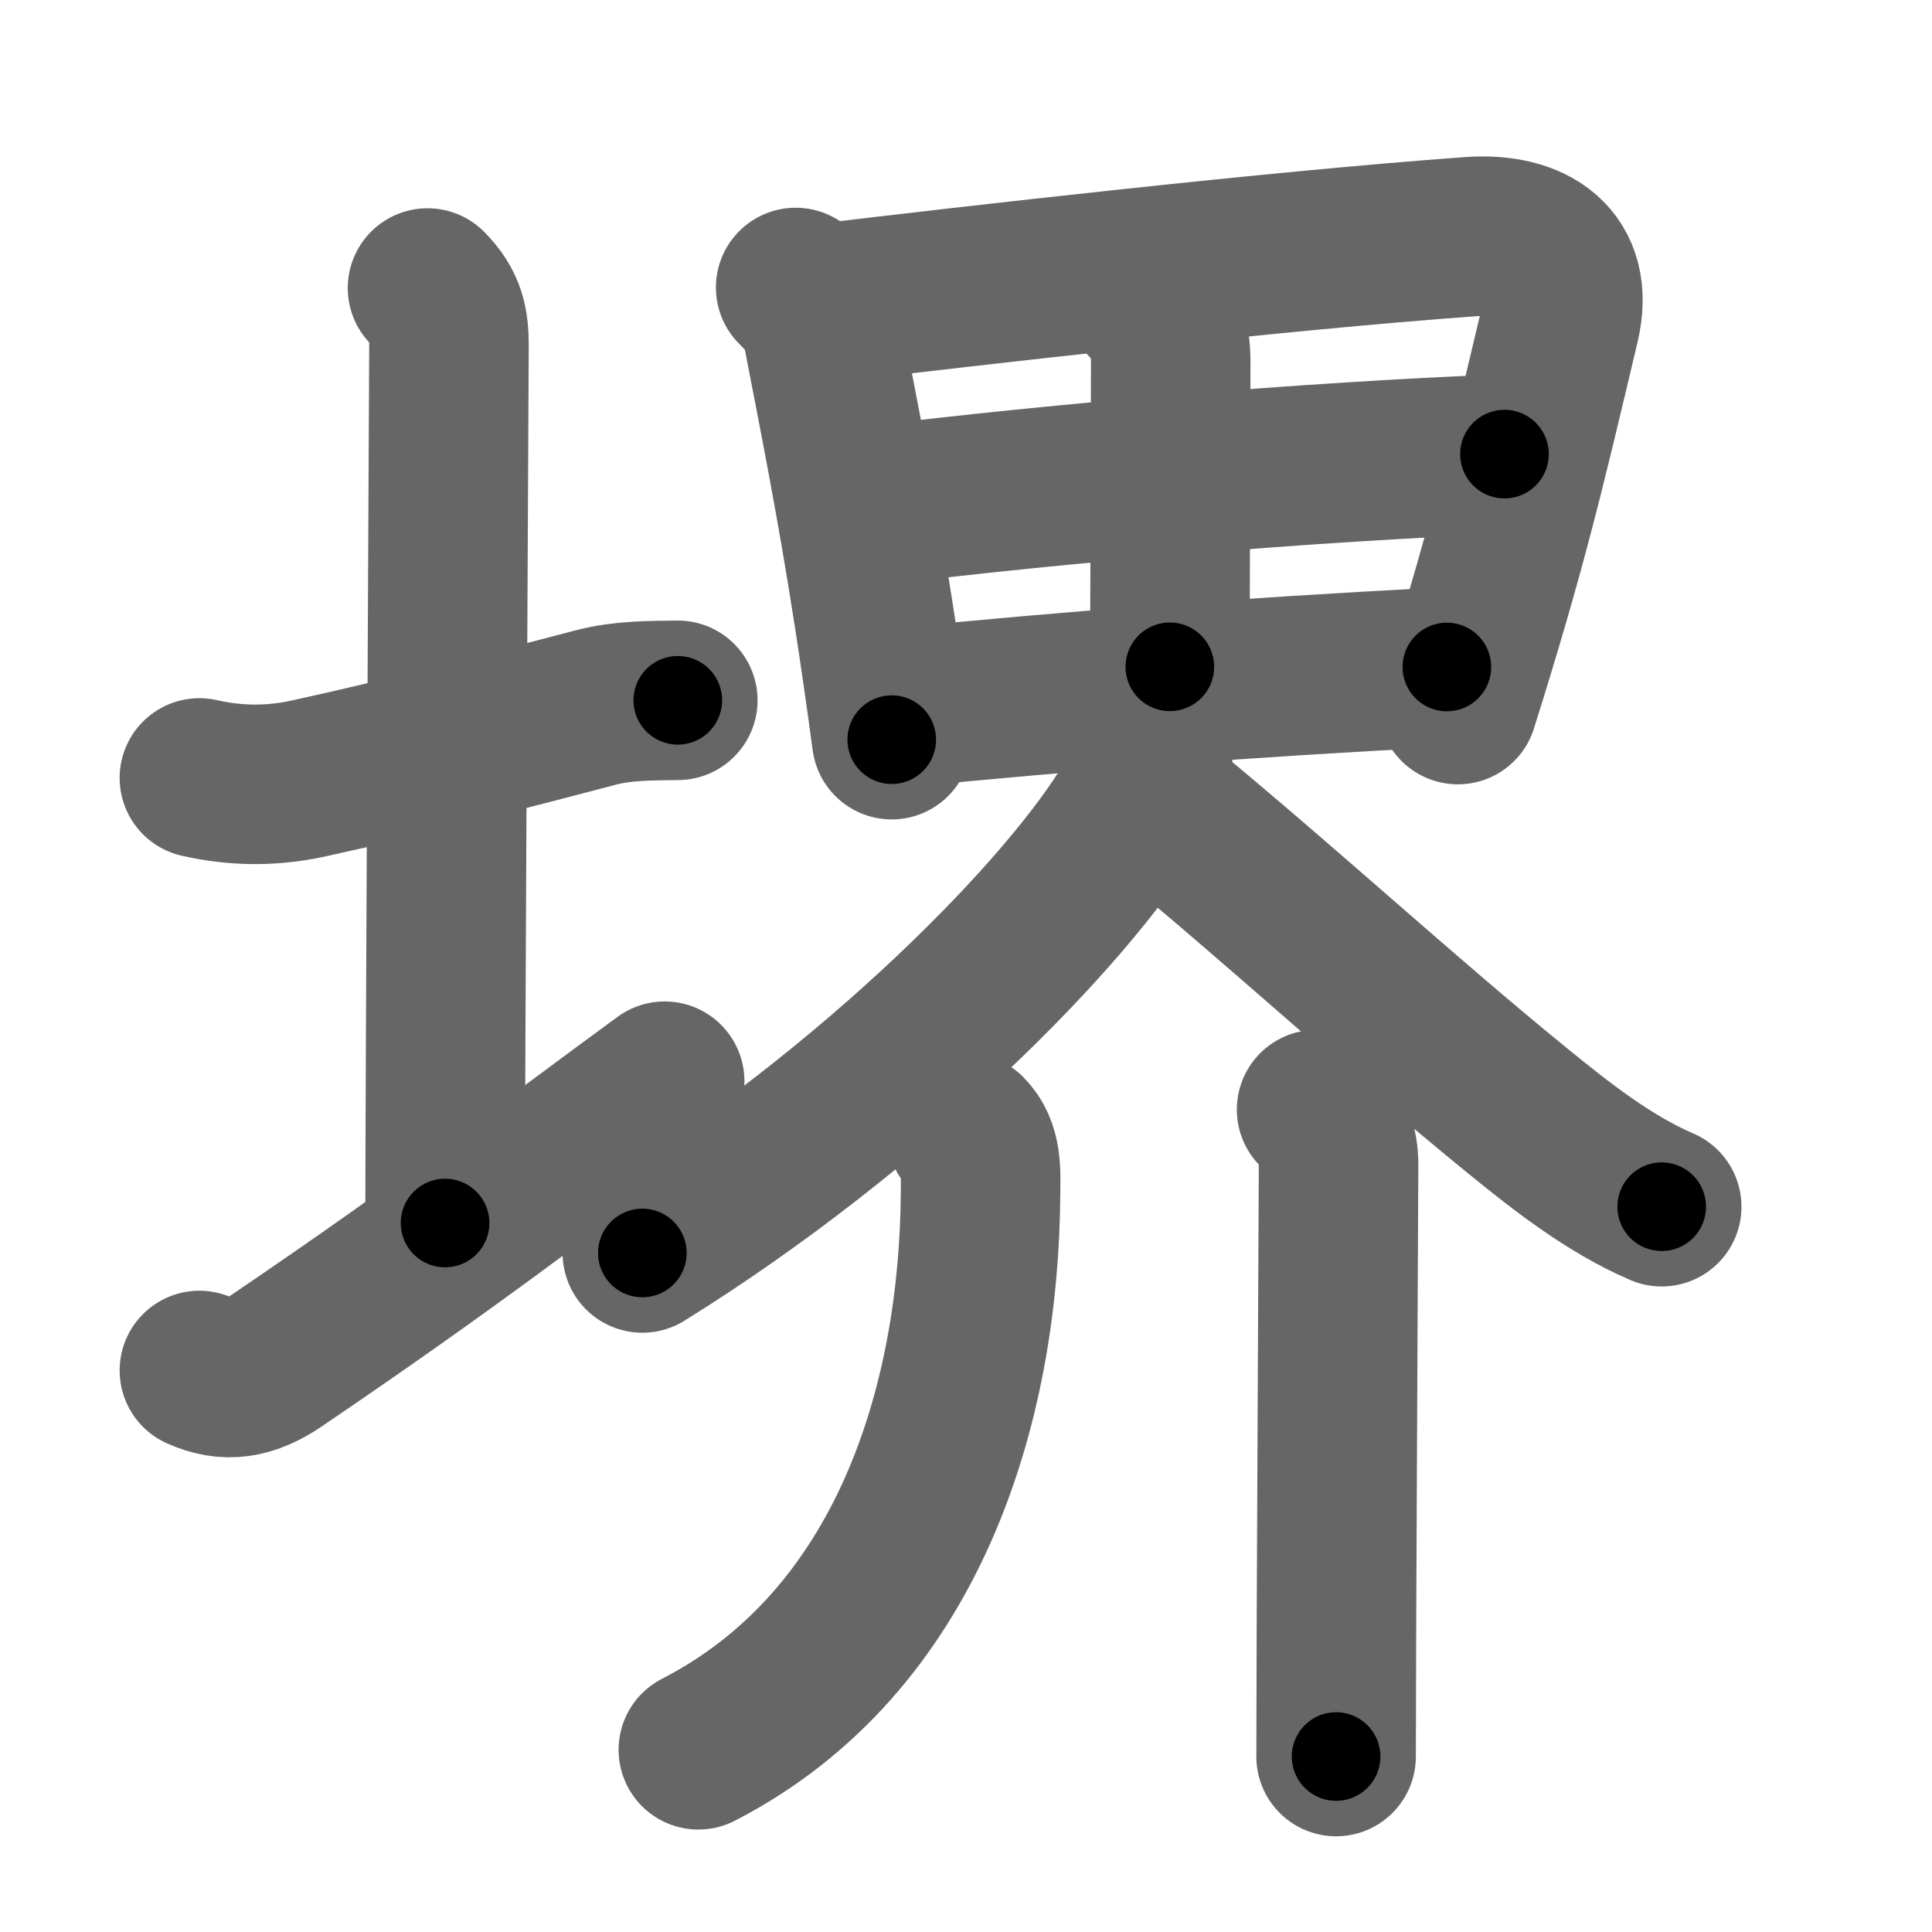 <svg xmlns="http://www.w3.org/2000/svg" width="109" height="109" viewBox="0 0 109 109" id="583a"><g fill="none" stroke="#666" stroke-width="9" stroke-linecap="round" stroke-linejoin="round"><g><g><path d="M11.25,43.89c2.14,0.49,4.28,0.48,6.42-0.03c4.98-1.08,11.33-2.73,15.97-3.95c1.49-0.39,3.06-0.38,4.6-0.4" /><path d="M24.12,16.25c1.06,1.06,1.21,2,1.21,3.25c0,1.02-0.22,42.62-0.22,49.5" /><path d="M11.25,77.32c1.5,0.68,2.82,0.49,4.38-0.57C25.75,69.88,30.32,66.25,37.5,61" /></g><g><g><path d="M44.89,16.22c0.88,0.88,1.34,1.52,1.45,2.12c0.97,5.04,1.92,9.7,2.95,16.32c0.33,2.13,0.67,4.46,1.02,7.07" /><path d="M46.51,17.11c8.28-0.99,25.51-2.97,36.48-3.76c3.42-0.24,5.86,1.34,5.02,4.91C86,26.75,85,31,82.25,39.75" /><path d="M64.7,17c1.08,1.09,1.35,2,1.35,3.5C66.04,26.61,66,35.65,66,37.62" /><path d="M49.35,28.53c10.28-1.28,24.73-2.5,35.53-2.91" /><path d="M50.86,39.92c9.39-0.92,18.77-1.67,30.77-2.29" /></g><g><g><path d="M65.12,42c-0.18,1.21-0.58,2.33-1.21,3.34c-3.62,6.1-14.43,17.12-27.67,25.35" /><path d="M65.5,45.5c7.09,5.85,13.62,11.88,20.02,17.09c2.51,2.05,5.25,4.21,8.23,5.49" /></g><g><g><path d="M54.53,63.93c0.89,0.89,0.8,2.19,0.79,3.37c-0.07,11.95-4.07,25.32-15.92,31.42" /></g><g><path d="M74.28,62.6c0.93,0.93,1.24,2.15,1.24,3.06c0,0.6-0.08,15.94-0.12,25.96c-0.01,3.32-0.02,6.05-0.02,7.48" /></g></g></g></g></g></g><g fill="none" stroke="#000" stroke-width="5" stroke-linecap="round" stroke-linejoin="round"><g><g><path d="M11.25,43.89c2.14,0.49,4.28,0.48,6.42-0.03c4.98-1.08,11.33-2.73,15.97-3.95c1.49-0.39,3.06-0.38,4.6-0.4" stroke-dasharray="27.561" stroke-dashoffset="27.561"><animate attributeName="stroke-dashoffset" values="27.561;27.561;0" dur="0.276s" fill="freeze" begin="0s;583a.click" /></path><path d="M24.12,16.25c1.06,1.06,1.21,2,1.21,3.25c0,1.02-0.22,42.62-0.22,49.5" stroke-dasharray="53.085" stroke-dashoffset="53.085"><animate attributeName="stroke-dashoffset" values="53.085" fill="freeze" begin="583a.click" /><animate attributeName="stroke-dashoffset" values="53.085;53.085;0" keyTimes="0;0.342;1" dur="0.807s" fill="freeze" begin="0s;583a.click" /></path><path d="M11.25,77.32c1.5,0.68,2.82,0.49,4.38-0.57C25.75,69.88,30.32,66.25,37.5,61" stroke-dasharray="31.608" stroke-dashoffset="31.608"><animate attributeName="stroke-dashoffset" values="31.608" fill="freeze" begin="583a.click" /><animate attributeName="stroke-dashoffset" values="31.608;31.608;0" keyTimes="0;0.719;1" dur="1.123s" fill="freeze" begin="0s;583a.click" /></path></g><g><g><path d="M44.89,16.22c0.88,0.88,1.34,1.52,1.45,2.12c0.97,5.04,1.92,9.7,2.95,16.32c0.33,2.13,0.67,4.46,1.02,7.07" stroke-dasharray="26.334" stroke-dashoffset="26.334"><animate attributeName="stroke-dashoffset" values="26.334" fill="freeze" begin="583a.click" /><animate attributeName="stroke-dashoffset" values="26.334;26.334;0" keyTimes="0;0.81;1" dur="1.386s" fill="freeze" begin="0s;583a.click" /></path><path d="M46.51,17.11c8.28-0.99,25.51-2.97,36.48-3.76c3.42-0.24,5.86,1.34,5.02,4.91C86,26.75,85,31,82.25,39.75" stroke-dasharray="67.48" stroke-dashoffset="67.48"><animate attributeName="stroke-dashoffset" values="67.48" fill="freeze" begin="583a.click" /><animate attributeName="stroke-dashoffset" values="67.48;67.48;0" keyTimes="0;0.732;1" dur="1.893s" fill="freeze" begin="0s;583a.click" /></path><path d="M64.7,17c1.08,1.09,1.35,2,1.35,3.5C66.04,26.61,66,35.65,66,37.62" stroke-dasharray="20.997" stroke-dashoffset="20.997"><animate attributeName="stroke-dashoffset" values="20.997" fill="freeze" begin="583a.click" /><animate attributeName="stroke-dashoffset" values="20.997;20.997;0" keyTimes="0;0.9;1" dur="2.103s" fill="freeze" begin="0s;583a.click" /></path><path d="M49.35,28.53c10.28-1.28,24.73-2.5,35.53-2.91" stroke-dasharray="35.659" stroke-dashoffset="35.659"><animate attributeName="stroke-dashoffset" values="35.659" fill="freeze" begin="583a.click" /><animate attributeName="stroke-dashoffset" values="35.659;35.659;0" keyTimes="0;0.855;1" dur="2.46s" fill="freeze" begin="0s;583a.click" /></path><path d="M50.86,39.92c9.39-0.92,18.77-1.67,30.77-2.29" stroke-dasharray="30.859" stroke-dashoffset="30.859"><animate attributeName="stroke-dashoffset" values="30.859" fill="freeze" begin="583a.click" /><animate attributeName="stroke-dashoffset" values="30.859;30.859;0" keyTimes="0;0.888;1" dur="2.769s" fill="freeze" begin="0s;583a.click" /></path></g><g><g><path d="M65.12,42c-0.18,1.21-0.58,2.33-1.21,3.34c-3.62,6.1-14.43,17.12-27.67,25.35" stroke-dasharray="41.371" stroke-dashoffset="41.371"><animate attributeName="stroke-dashoffset" values="41.371" fill="freeze" begin="583a.click" /><animate attributeName="stroke-dashoffset" values="41.371;41.371;0" keyTimes="0;0.87;1" dur="3.183s" fill="freeze" begin="0s;583a.click" /></path><path d="M65.5,45.5c7.09,5.85,13.62,11.88,20.02,17.09c2.51,2.05,5.25,4.21,8.23,5.49" stroke-dasharray="36.25" stroke-dashoffset="36.25"><animate attributeName="stroke-dashoffset" values="36.25" fill="freeze" begin="583a.click" /><animate attributeName="stroke-dashoffset" values="36.25;36.25;0" keyTimes="0;0.898;1" dur="3.545s" fill="freeze" begin="0s;583a.click" /></path></g><g><g><path d="M54.53,63.93c0.89,0.89,0.8,2.19,0.79,3.37c-0.07,11.95-4.07,25.32-15.92,31.42" stroke-dasharray="40.64" stroke-dashoffset="40.64"><animate attributeName="stroke-dashoffset" values="40.64" fill="freeze" begin="583a.click" /><animate attributeName="stroke-dashoffset" values="40.64;40.64;0" keyTimes="0;0.897;1" dur="3.951s" fill="freeze" begin="0s;583a.click" /></path></g><g><path d="M74.28,62.6c0.93,0.93,1.24,2.15,1.24,3.06c0,0.6-0.08,15.94-0.12,25.96c-0.01,3.32-0.02,6.05-0.02,7.48" stroke-dasharray="36.827" stroke-dashoffset="36.827"><animate attributeName="stroke-dashoffset" values="36.827" fill="freeze" begin="583a.click" /><animate attributeName="stroke-dashoffset" values="36.827;36.827;0" keyTimes="0;0.915;1" dur="4.319s" fill="freeze" begin="0s;583a.click" /></path></g></g></g></g></g></g></svg>